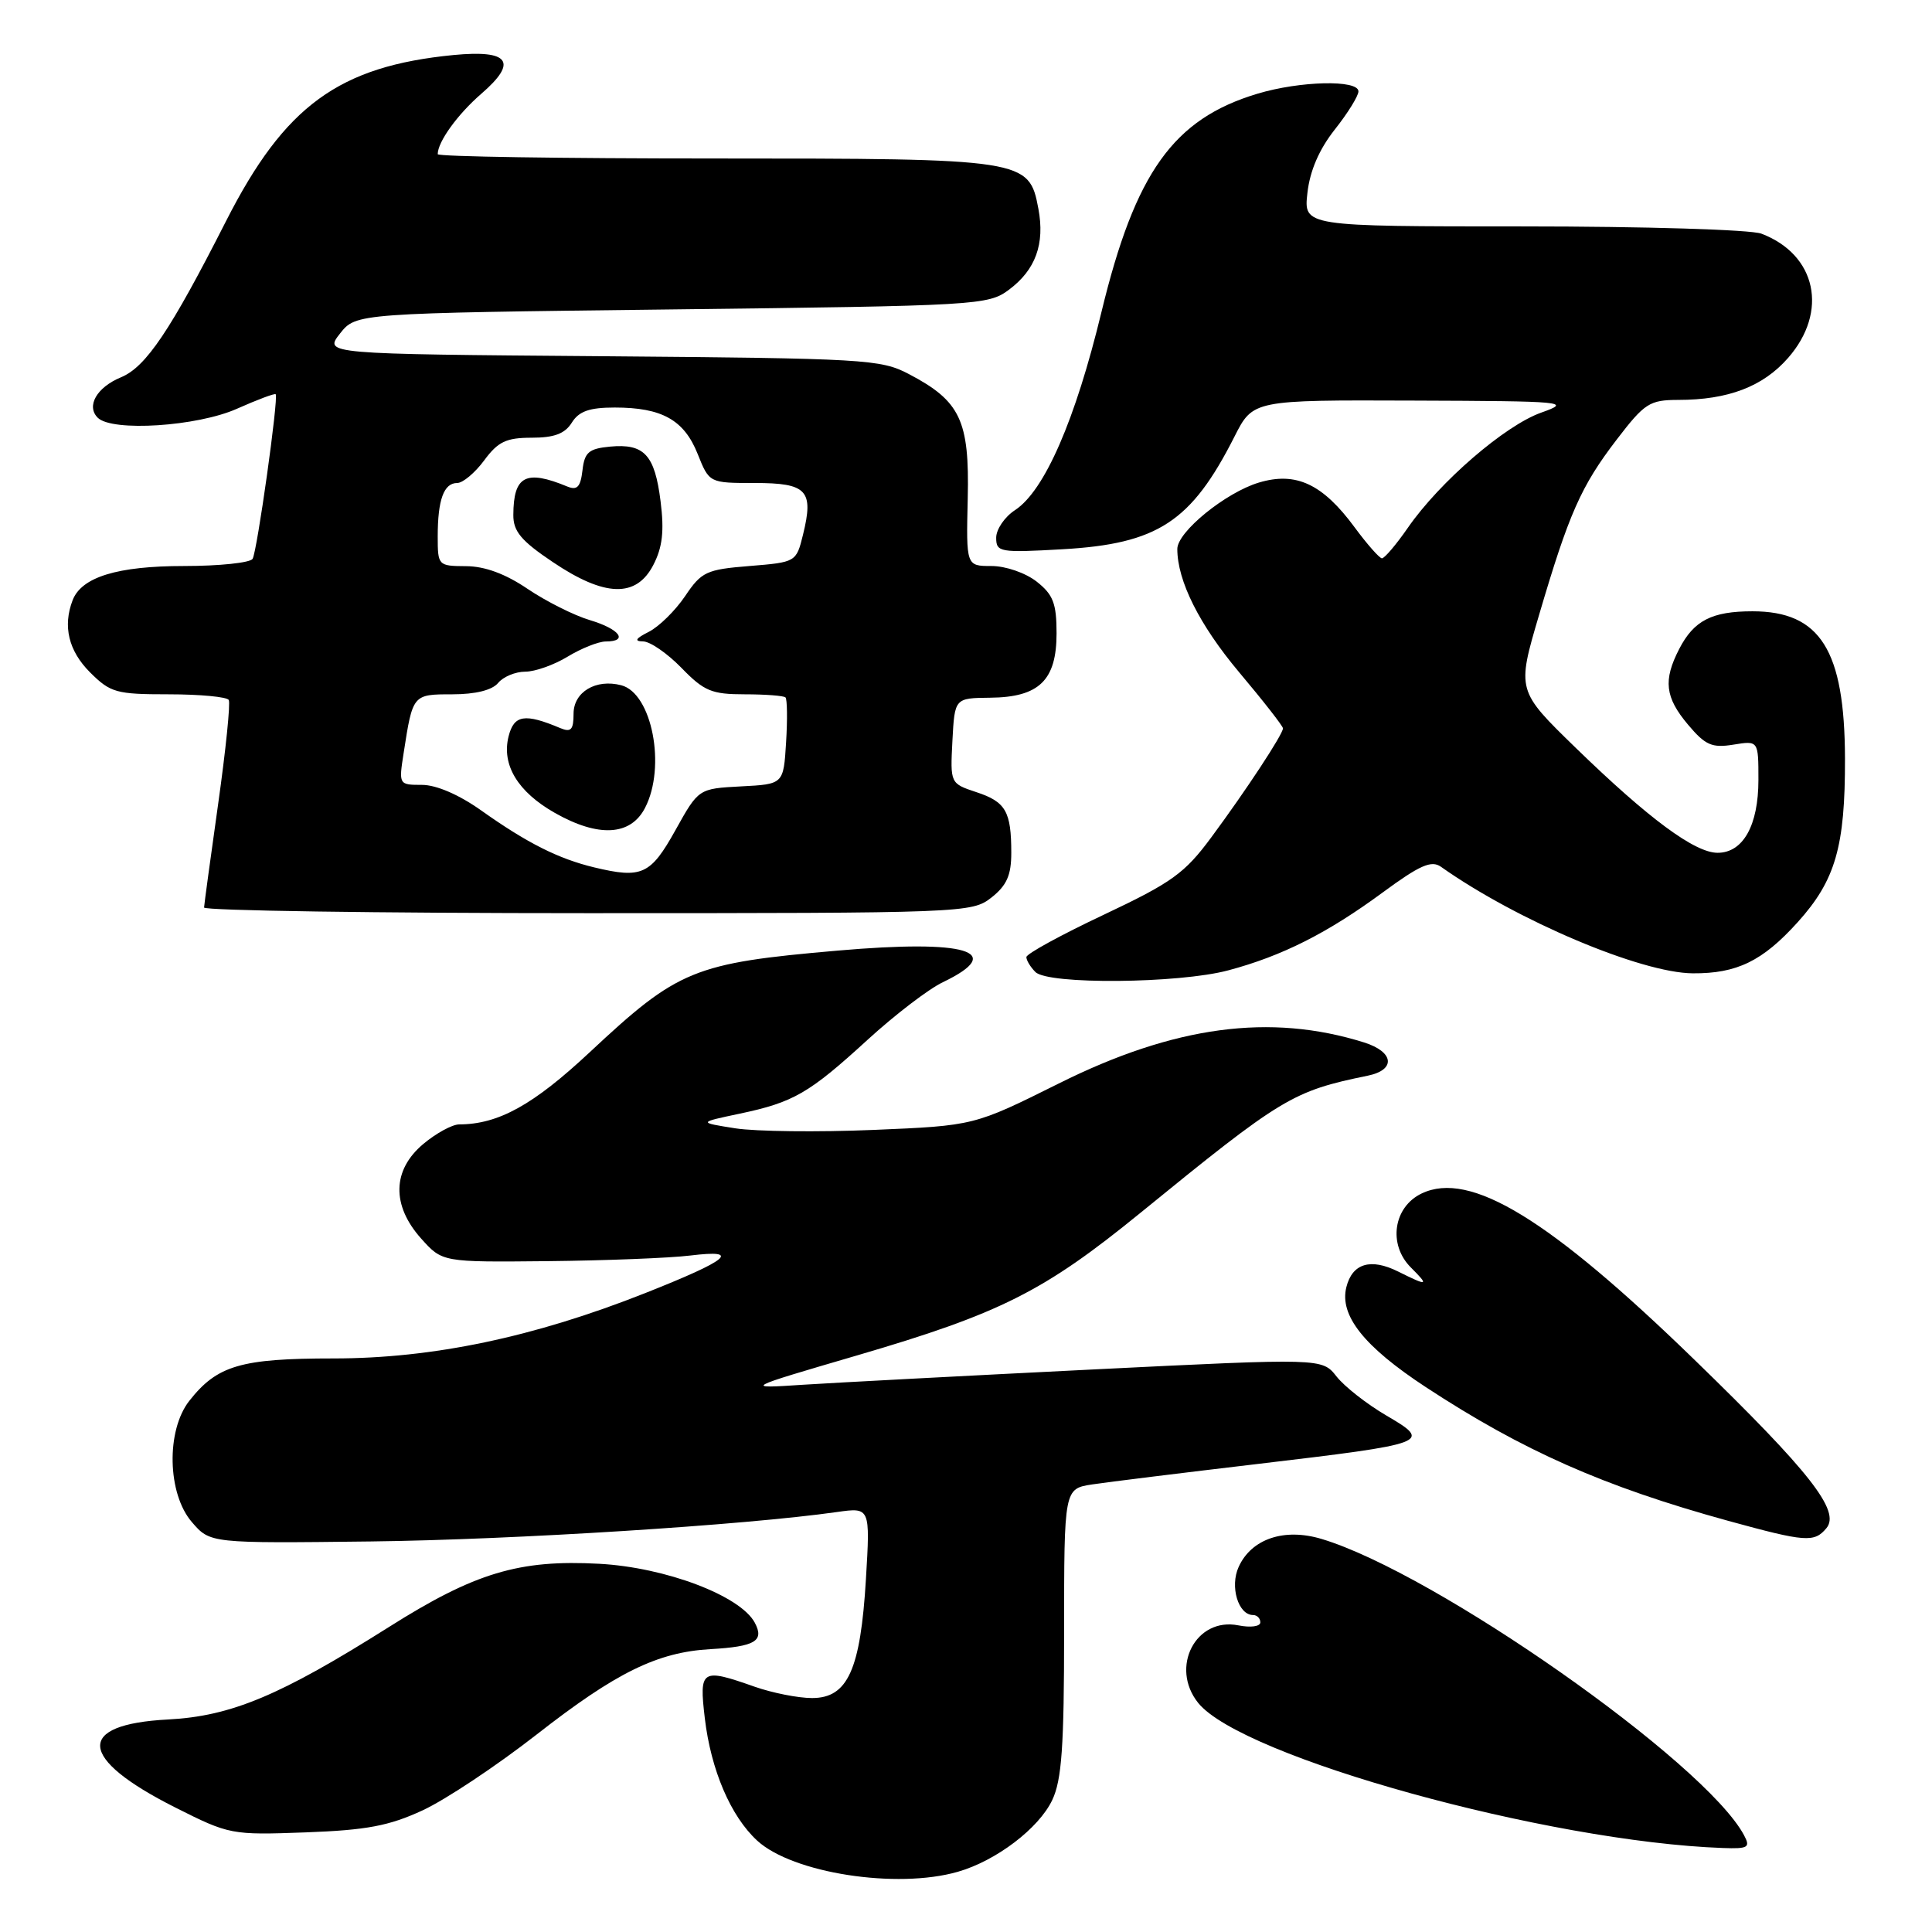 <?xml version="1.0" encoding="UTF-8" standalone="no"?>
<!DOCTYPE svg PUBLIC "-//W3C//DTD SVG 1.1//EN" "http://www.w3.org/Graphics/SVG/1.1/DTD/svg11.dtd" >
<svg xmlns="http://www.w3.org/2000/svg" xmlns:xlink="http://www.w3.org/1999/xlink" version="1.1" viewBox="0 0 256 256">
 <g >
 <path fill="currentColor"
d=" M 126.92 248.02 C 131.99 246.57 137.65 242.27 139.43 238.51 C 140.69 235.86 141.00 231.41 141.00 216.23 C 141.00 197.26 141.00 197.26 144.75 196.69 C 146.81 196.38 156.60 195.17 166.50 194.00 C 189.44 191.28 189.81 191.14 183.71 187.57 C 181.11 186.05 178.14 183.72 177.09 182.38 C 175.18 179.96 175.18 179.96 144.84 181.46 C 128.15 182.29 110.90 183.20 106.50 183.48 C 98.50 184.01 98.50 184.01 113.63 179.58 C 132.51 174.05 138.32 171.13 151.05 160.76 C 169.90 145.40 171.26 144.58 181.25 142.53 C 184.99 141.76 184.72 139.38 180.75 138.13 C 168.31 134.23 155.60 135.93 140.29 143.57 C 129.07 149.16 129.07 149.16 115.73 149.72 C 108.38 150.03 100.16 149.93 97.44 149.51 C 92.50 148.73 92.50 148.73 98.00 147.57 C 105.16 146.06 107.20 144.88 115.00 137.74 C 118.58 134.47 123.04 131.05 124.93 130.15 C 133.42 126.07 128.11 124.47 111.00 125.96 C 91.92 127.62 89.87 128.46 78.15 139.42 C 70.66 146.42 66.04 148.98 60.83 148.99 C 59.91 149.00 57.77 150.17 56.08 151.59 C 51.97 155.04 51.87 159.71 55.80 164.11 C 58.61 167.25 58.61 167.25 72.55 167.11 C 80.22 167.03 88.75 166.70 91.50 166.36 C 98.31 165.53 96.61 166.94 85.47 171.35 C 70.72 177.19 57.33 180.00 44.20 180.00 C 31.91 180.00 28.78 180.92 25.09 185.61 C 21.99 189.55 22.17 197.93 25.43 201.69 C 27.85 204.50 27.85 204.50 49.18 204.25 C 68.14 204.02 98.69 202.09 110.91 200.35 C 115.31 199.73 115.31 199.73 114.74 209.24 C 114.02 221.27 112.33 225.00 107.60 225.00 C 105.76 225.00 102.34 224.32 100.00 223.50 C 92.93 221.01 92.63 221.20 93.39 227.67 C 94.20 234.53 96.82 240.67 100.34 243.90 C 105.02 248.20 118.82 250.35 126.92 248.02 Z  M 231.09 243.17 C 225.92 233.50 190.16 208.42 175.12 203.92 C 170.17 202.43 165.82 203.90 164.13 207.62 C 162.94 210.22 164.07 214.00 166.04 214.00 C 166.57 214.00 167.00 214.44 167.00 214.97 C 167.00 215.52 165.71 215.69 164.10 215.37 C 158.45 214.24 154.98 220.93 158.77 225.65 C 164.56 232.83 205.14 244.05 228.29 244.87 C 231.66 244.99 231.96 244.80 231.09 243.17 Z  M 56.00 239.88 C 59.03 238.48 65.82 233.96 71.10 229.84 C 81.63 221.61 87.10 218.92 94.14 218.52 C 100.07 218.18 101.31 217.44 100.01 215.01 C 98.09 211.44 88.21 207.69 79.41 207.21 C 68.79 206.63 62.92 208.39 51.50 215.61 C 37.14 224.67 30.64 227.40 22.28 227.84 C 9.94 228.48 10.30 232.99 23.22 239.50 C 30.39 243.11 30.65 243.16 40.50 242.80 C 48.59 242.50 51.55 241.94 56.00 239.88 Z  M 242.01 202.49 C 243.90 200.22 239.86 195.06 224.56 180.21 C 205.28 161.48 194.79 155.08 188.38 158.14 C 184.63 159.93 183.90 164.90 186.94 167.94 C 189.40 170.40 189.23 170.46 185.27 168.49 C 181.62 166.67 179.19 167.40 178.40 170.55 C 177.46 174.30 180.73 178.42 188.91 183.79 C 201.79 192.24 212.54 196.99 229.00 201.52 C 239.27 204.34 240.40 204.42 242.01 202.49 Z  M 162.74 128.58 C 169.88 126.68 175.90 123.64 183.21 118.26 C 188.13 114.64 189.67 113.96 190.93 114.85 C 201.00 121.97 217.43 128.92 224.30 128.97 C 230.15 129.01 233.55 127.35 238.20 122.20 C 243.21 116.65 244.50 112.18 244.47 100.50 C 244.43 86.14 241.20 81.00 232.21 81.00 C 226.83 81.00 224.45 82.22 222.51 85.98 C 220.36 90.14 220.62 92.40 223.68 96.03 C 225.96 98.74 226.84 99.13 229.68 98.67 C 233.00 98.13 233.00 98.13 233.00 103.34 C 233.00 109.37 230.97 113.00 227.59 113.00 C 224.57 113.00 218.46 108.48 208.83 99.13 C 200.98 91.50 200.98 91.50 203.93 81.50 C 207.89 68.04 209.49 64.42 214.22 58.25 C 217.92 53.42 218.57 53.00 222.37 52.99 C 228.98 52.99 233.60 51.23 236.92 47.44 C 242.31 41.30 240.69 33.73 233.39 30.96 C 231.99 30.43 217.96 30.00 201.80 30.00 C 172.74 30.00 172.74 30.00 173.24 25.56 C 173.57 22.62 174.80 19.78 176.87 17.16 C 178.59 14.99 180.00 12.71 180.00 12.11 C 180.00 10.54 172.25 10.72 166.61 12.42 C 155.49 15.76 150.43 22.84 145.96 41.30 C 142.49 55.66 138.41 65.03 134.50 67.59 C 133.12 68.49 132.00 70.14 132.00 71.25 C 132.00 73.17 132.47 73.25 140.78 72.78 C 153.41 72.06 157.85 69.15 163.57 57.86 C 166.03 53.00 166.03 53.00 187.27 53.08 C 207.47 53.15 208.29 53.23 204.23 54.67 C 199.42 56.37 190.77 63.84 186.55 69.93 C 185.00 72.17 183.45 73.99 183.11 73.98 C 182.78 73.96 181.15 72.12 179.50 69.88 C 175.26 64.12 171.73 62.47 166.82 63.94 C 162.41 65.26 156.00 70.47 156.00 72.74 C 156.00 76.96 158.92 82.79 164.17 89.05 C 167.38 92.86 170.00 96.22 170.00 96.51 C 170.00 97.29 165.12 104.71 160.52 110.93 C 156.98 115.72 155.29 116.94 146.25 121.21 C 140.61 123.87 136.00 126.39 136.00 126.82 C 136.00 127.25 136.54 128.14 137.20 128.80 C 138.88 130.48 156.18 130.33 162.74 128.58 Z  M 131.37 118.93 C 133.40 117.33 134.00 115.97 134.00 113.01 C 134.00 107.52 133.27 106.24 129.36 104.96 C 125.91 103.81 125.91 103.81 126.20 98.16 C 126.50 92.50 126.50 92.50 131.20 92.45 C 137.69 92.39 140.00 90.15 140.00 83.92 C 140.00 79.95 139.55 78.79 137.37 77.07 C 135.89 75.91 133.26 75.00 131.38 75.00 C 128.02 75.00 128.02 75.00 128.23 66.03 C 128.47 55.71 127.25 53.14 120.44 49.57 C 116.70 47.60 114.66 47.49 79.71 47.20 C 42.93 46.91 42.93 46.91 45.05 44.20 C 47.18 41.50 47.18 41.50 89.02 41.00 C 129.57 40.52 130.94 40.44 133.68 38.40 C 137.22 35.76 138.47 32.33 137.59 27.65 C 136.36 21.08 135.84 21.00 94.55 21.00 C 74.45 21.00 58.00 20.75 58.00 20.43 C 58.00 18.79 60.63 15.15 63.78 12.42 C 68.66 8.20 67.50 6.58 60.11 7.29 C 44.91 8.77 37.73 14.00 29.97 29.26 C 22.58 43.81 19.34 48.62 16.04 49.99 C 12.82 51.32 11.40 53.80 12.95 55.35 C 14.84 57.24 26.14 56.51 31.40 54.16 C 34.10 52.96 36.41 52.09 36.53 52.24 C 36.93 52.71 34.07 73.08 33.47 74.05 C 33.15 74.57 29.06 75.00 24.39 75.00 C 15.56 75.00 10.80 76.46 9.62 79.54 C 8.30 82.99 9.09 86.24 11.92 89.08 C 14.64 91.79 15.39 92.00 22.36 92.00 C 26.50 92.00 30.08 92.34 30.31 92.75 C 30.55 93.16 29.92 99.35 28.91 106.50 C 27.90 113.65 27.06 119.84 27.04 120.25 C 27.02 120.66 49.89 121.00 77.87 121.00 C 127.81 121.00 128.78 120.96 131.37 118.93 Z  M 78.72 114.93 C 73.98 113.79 69.82 111.69 63.75 107.38 C 60.82 105.30 57.81 104.00 55.91 104.00 C 52.84 104.00 52.83 103.97 53.49 99.75 C 54.69 92.00 54.69 92.00 59.94 92.00 C 63.00 92.00 65.21 91.45 66.00 90.50 C 66.68 89.67 68.30 89.00 69.60 89.00 C 70.89 89.00 73.43 88.10 75.23 87.00 C 77.03 85.91 79.29 85.01 80.25 85.00 C 83.33 85.00 82.12 83.35 78.16 82.17 C 76.05 81.54 72.34 79.67 69.91 78.03 C 66.98 76.04 64.24 75.03 61.75 75.02 C 58.06 75.00 58.00 74.94 58.00 71.08 C 58.00 66.22 58.81 64.00 60.58 64.00 C 61.33 64.00 62.94 62.65 64.16 61.00 C 65.99 58.52 67.08 58.00 70.45 58.00 C 73.44 58.00 74.85 57.47 75.77 56.00 C 76.71 54.49 78.10 54.00 81.46 54.00 C 87.71 54.00 90.64 55.64 92.44 60.14 C 93.98 64.00 93.98 64.00 100.02 64.00 C 106.94 64.00 107.85 64.98 106.40 70.86 C 105.51 74.48 105.46 74.50 99.31 75.00 C 93.59 75.46 92.95 75.76 90.78 78.99 C 89.49 80.90 87.33 83.03 85.97 83.72 C 84.22 84.60 84.00 84.97 85.20 84.99 C 86.14 84.99 88.43 86.58 90.30 88.50 C 93.29 91.58 94.30 92.00 98.68 92.00 C 101.42 92.00 103.85 92.19 104.08 92.41 C 104.31 92.64 104.35 95.32 104.16 98.37 C 103.82 103.91 103.82 103.91 98.19 104.20 C 92.56 104.50 92.56 104.50 89.50 110.00 C 86.20 115.92 85.05 116.45 78.72 114.93 Z  M 85.47 107.05 C 88.29 101.61 86.40 91.86 82.32 90.80 C 78.96 89.92 76.00 91.69 76.00 94.57 C 76.00 96.70 75.66 97.07 74.25 96.48 C 69.53 94.49 68.11 94.72 67.39 97.57 C 66.44 101.35 68.61 104.93 73.53 107.72 C 79.31 110.99 83.56 110.75 85.47 107.05 Z  M 86.57 74.86 C 87.78 72.52 88.03 70.38 87.53 66.43 C 86.76 60.25 85.36 58.75 80.82 59.18 C 78.01 59.45 77.45 59.94 77.18 62.33 C 76.92 64.53 76.48 65.00 75.18 64.47 C 69.67 62.19 68.04 63.04 68.02 68.22 C 68.00 70.40 69.05 71.66 73.24 74.47 C 80.13 79.12 84.31 79.24 86.57 74.86 Z "/>
</g>
</svg>